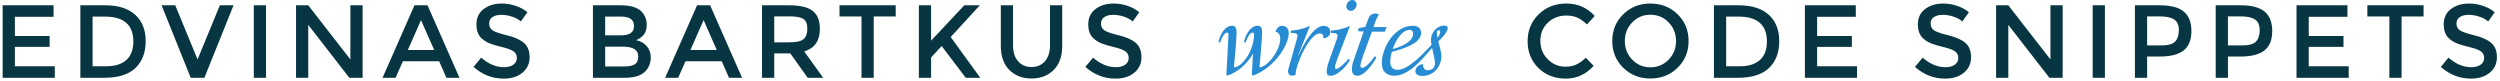 <?xml version="1.0" encoding="UTF-8" standalone="no"?>
<svg width="675px" height="22px" viewBox="0 0 675 22" version="1.1" xmlns="http://www.w3.org/2000/svg" xmlns:xlink="http://www.w3.org/1999/xlink" xmlns:sketch="http://www.bohemiancoding.com/sketch/ns">
    <title>header</title>
    <description>Created with Sketch (http://www.bohemiancoding.com/sketch)</description>
    <defs></defs>
    <g id="Page-1" stroke="none" stroke-width="1" fill="none" fill-rule="evenodd" sketch:type="MSPage">
        <g id="Text-copy" sketch:type="MSLayerGroup" transform="translate(1, 0)">
            <path d="M338.592,6.952 C336.184,6.952 335.036,10.312 334.868,11.404 L335.316,11.46 C335.708,10.34 336.38,8.8 337.22,8.8 C337.5,8.8 337.584,9.024 337.584,9.36 C337.584,13.448 334.532,18.124 332.152,18.18 C332.152,18.18 332.88,10.872 332.88,8.716 C332.88,7.82 332.684,6.952 331.704,6.952 C329.296,6.952 328.148,10.312 327.98,11.404 L328.428,11.46 C328.82,10.34 329.492,8.8 330.332,8.8 C330.612,8.8 330.696,9.024 330.696,9.36 C330.612,12.048 330.108,20.14 330.108,20.14 L330.416,20.42 C333.384,19.384 335.848,17.116 337.304,14.456 C337.136,17.116 336.996,20.14 336.996,20.14 L337.304,20.42 C343.296,18.18 346.964,12.048 346.964,8.912 C346.964,7.82 346.292,6.98 345.172,6.98 C344.332,6.98 343.604,7.596 343.436,8.604 C344.304,8.744 344.668,9.528 344.668,10.424 C344.668,13.616 341.168,18.18 339.04,18.18 C339.04,18.18 339.768,10.872 339.768,8.716 C339.768,7.82 339.572,6.952 338.592,6.952 Z M346.86,18.656 C346.776,18.936 346.776,19.048 346.776,19.3 C346.776,19.916 347.14,20.42 347.784,20.42 C348.456,20.42 348.792,20.224 348.792,20.224 C348.792,17.424 352.6,9.024 355.288,9.024 C356.128,9.024 356.296,9.584 356.296,9.892 C356.296,10.088 356.24,10.256 356.24,10.256 C356.24,10.256 356.324,10.284 356.436,10.284 C357.192,10.284 358.172,9.78 358.172,8.632 C358.172,7.708 357.556,6.98 356.38,6.98 C352.936,6.98 349.604,14.96 349.604,14.96 L349.492,14.96 C349.716,14.344 350.5,12.384 352.684,6.98 C350.248,8.156 347.532,8.268 347.532,8.268 L347.532,8.884 C348.708,8.884 349.324,9.024 349.324,9.668 C349.324,9.92 349.184,10.424 349.128,10.62 L346.86,18.656 Z M363.5,6.98 C361.064,8.156 358.348,8.268 358.348,8.268 L358.348,8.884 C359.524,8.884 360.14,9.024 360.14,9.668 C360.14,10.004 360.028,10.34 359.944,10.564 L357.9,16.304 C357.368,17.76 357.2,18.6 357.2,19.384 C357.2,20.196 357.592,20.448 358.264,20.448 C360.196,20.448 362.604,17.816 363.5,16.164 L363.08,15.884 C362.492,16.724 360.504,18.6 359.804,18.6 C359.552,18.6 359.44,18.488 359.44,18.208 C359.44,17.76 359.692,16.92 360.196,15.576 L363.5,6.98 Z M363.696,2.92 C364.62,2.92 365.292,2.024 365.292,1.212 C365.292,0.512 364.816,0.008 364.116,0.008 C363.192,0.008 362.52,0.904 362.52,1.716 C362.52,2.416 362.996,2.92 363.696,2.92 Z M371.32,3.956 C371.208,3.844 370.788,3.648 370.368,3.648 C369.444,3.648 368.772,4.124 368.38,5.244 L367.652,7.232 L365.776,7.624 L365.692,8.436 L367.204,8.492 L364.46,16.36 C364.124,17.312 364.012,18.096 364.012,18.712 C364.012,19.832 364.516,20.448 365.468,20.448 C367.512,20.448 369.808,17.088 370.648,15.464 L370.172,15.184 C369.276,16.5 367.764,18.32 366.784,18.32 C366.532,18.32 366.308,18.18 366.308,17.788 C366.308,17.144 366.728,15.828 367.54,13.644 L369.416,8.548 L372.888,8.548 L373.392,7.316 L369.836,7.316 C369.836,7.316 370.676,4.6 371.32,3.956 Z M375.5,20.448 C379.224,20.448 382.78,16.332 385.664,12.916 C385.944,14.456 386.448,15.912 386.448,17.06 C386.448,18.208 385.748,18.964 384.432,18.964 C383.508,18.964 383.172,18.068 383.172,17.312 C382.584,17.312 381.156,17.928 381.156,19.216 C381.156,20.112 381.996,20.504 383.032,20.504 C386.14,20.504 388.184,17.928 388.184,15.072 C388.184,14.316 387.736,12.636 387.344,11.18 C389.164,9.472 389.892,8.156 389.892,7.624 C389.892,7.148 389.5,6.896 389.024,6.896 C386.868,6.896 385.356,8.856 385.356,10.788 C385.356,11.572 385.524,12.076 385.524,12.076 C382.388,15.52 378.916,18.852 376.312,18.852 C374.856,18.852 374.38,17.788 374.38,16.752 C374.38,15.772 374.52,14.96 374.8,14.008 C380.036,12.636 382.696,11.068 382.696,8.884 C382.696,7.96 382.136,6.952 380.54,6.952 C375.332,6.952 372.084,13.056 372.084,17.06 C372.084,19.188 373.26,20.448 375.5,20.448 Z M387.148,10.2 C387.148,10.2 386.952,9.472 386.952,8.828 C386.952,8.38 387.176,8.156 387.484,8.156 C387.736,8.156 387.848,8.352 387.848,8.716 C387.848,9.08 387.624,9.584 387.148,10.2 Z M380.54,9.08 C380.54,11.488 376.928,12.692 375.024,13.252 C375.612,11.6 377.236,8.072 379.588,8.072 C380.176,8.072 380.54,8.436 380.54,9.08 Z" id="writes" fill="#268BD2" sketch:type="MSShapeGroup"></path>
            <path d="M421.648,18.004 C422.787,18.004 423.767,17.813 424.588,17.43 C425.409,17.047 426.268,16.436 427.164,15.596 L429.292,17.78 C427.22,20.076 424.705,21.224 421.746,21.224 C418.787,21.224 416.333,20.272 414.382,18.368 C412.431,16.464 411.456,14.056 411.456,11.144 C411.456,8.232 412.45,5.805 414.438,3.864 C416.426,1.923 418.937,0.952 421.97,0.952 C425.003,0.952 427.537,2.072 429.572,4.312 L427.472,6.608 C426.539,5.712 425.657,5.087 424.826,4.732 C423.995,4.377 423.02,4.2 421.9,4.2 C419.921,4.2 418.26,4.839 416.916,6.118 C415.572,7.397 414.9,9.03 414.9,11.018 C414.9,13.006 415.567,14.667 416.902,16.002 C418.237,17.337 419.819,18.004 421.648,18.004 Z M444.615,21.196 C441.703,21.196 439.257,20.23 437.279,18.298 C435.3,16.366 434.311,13.958 434.311,11.074 C434.311,8.19 435.3,5.782 437.279,3.85 C439.257,1.918 441.703,0.952 444.615,0.952 C447.527,0.952 449.972,1.918 451.951,3.85 C453.929,5.782 454.919,8.19 454.919,11.074 C454.919,13.958 453.929,16.366 451.951,18.298 C449.972,20.23 447.527,21.196 444.615,21.196 Z M444.615,3.976 C442.673,3.976 441.035,4.667 439.701,6.048 C438.366,7.429 437.699,9.105 437.699,11.074 C437.699,13.043 438.366,14.719 439.701,16.1 C441.035,17.481 442.673,18.172 444.615,18.172 C446.556,18.172 448.194,17.481 449.529,16.1 C450.863,14.719 451.531,13.043 451.531,11.074 C451.531,9.105 450.863,7.429 449.529,6.048 C448.194,4.667 446.556,3.976 444.615,3.976 Z M476.569,3.99 C478.455,5.698 479.397,8.073 479.397,11.116 C479.397,14.159 478.483,16.567 476.653,18.34 C474.824,20.113 472.024,21 468.253,21 L461.757,21 L461.757,1.428 L468.477,1.428 C471.987,1.428 474.684,2.282 476.569,3.99 Z M476.065,11.2 C476.065,6.72 473.499,4.48 468.365,4.48 L465.061,4.48 L465.061,17.892 L468.729,17.892 C471.1,17.892 472.915,17.327 474.175,16.198 C475.435,15.069 476.065,13.403 476.065,11.2 Z M500.068,1.428 L500.068,4.536 L489.624,4.536 L489.624,9.716 L499.004,9.716 L499.004,12.656 L489.624,12.656 L489.624,17.892 L500.404,17.892 L500.404,21 L486.32,21 L486.32,1.428 L500.068,1.428 Z M521.193,4.592 C520.577,4.984 520.269,5.577 520.269,6.37 C520.269,7.163 520.577,7.77 521.193,8.19 C521.809,8.61 523.121,9.063 525.127,9.548 C527.134,10.033 528.646,10.715 529.663,11.592 C530.681,12.469 531.189,13.762 531.189,15.47 C531.189,17.178 530.545,18.564 529.257,19.628 C527.969,20.692 526.28,21.224 524.189,21.224 C521.128,21.224 518.412,20.169 516.041,18.06 L518.113,15.568 C520.092,17.285 522.145,18.144 524.273,18.144 C525.337,18.144 526.182,17.915 526.807,17.458 C527.433,17.001 527.745,16.394 527.745,15.638 C527.745,14.882 527.451,14.294 526.863,13.874 C526.275,13.454 525.263,13.071 523.825,12.726 C522.388,12.381 521.296,12.063 520.549,11.774 C519.803,11.485 519.14,11.107 518.561,10.64 C517.404,9.763 516.825,8.419 516.825,6.608 C516.825,4.797 517.483,3.402 518.799,2.422 C520.115,1.442 521.744,0.952 523.685,0.952 C524.936,0.952 526.177,1.157 527.409,1.568 C528.641,1.979 529.705,2.557 530.601,3.304 L528.837,5.796 C528.259,5.273 527.475,4.844 526.485,4.508 C525.496,4.172 524.521,4.004 523.559,4.004 C522.598,4.004 521.809,4.2 521.193,4.592 Z M552.616,1.428 L555.92,1.428 L555.92,21 L552.336,21 L541.248,6.72 L541.248,21 L537.944,21 L537.944,1.428 L541.248,1.428 L552.616,16.044 L552.616,1.428 Z M564.019,1.428 L567.323,1.428 L567.323,21 L564.019,21 L564.019,1.428 Z M588.637,3.136 C590,4.275 590.681,6.029 590.681,8.4 C590.681,10.771 589.986,12.507 588.595,13.608 C587.205,14.709 585.072,15.26 582.197,15.26 L578.725,15.26 L578.725,21 L575.421,21 L575.421,1.428 L582.141,1.428 C585.109,1.428 587.275,1.997 588.637,3.136 Z M586.299,11.214 C586.962,10.514 587.293,9.487 587.293,8.134 C587.293,6.781 586.873,5.824 586.033,5.264 C585.193,4.704 583.877,4.424 582.085,4.424 L578.725,4.424 L578.725,12.264 L582.561,12.264 C584.391,12.264 585.637,11.914 586.299,11.214 Z M610.456,3.136 C611.819,4.275 612.5,6.029 612.5,8.4 C612.5,10.771 611.805,12.507 610.414,13.608 C609.023,14.709 606.891,15.26 604.016,15.26 L600.544,15.26 L600.544,21 L597.24,21 L597.24,1.428 L603.96,1.428 C606.928,1.428 609.093,1.997 610.456,3.136 Z M608.118,11.214 C608.781,10.514 609.112,9.487 609.112,8.134 C609.112,6.781 608.692,5.824 607.852,5.264 C607.012,4.704 605.696,4.424 603.904,4.424 L600.544,4.424 L600.544,12.264 L604.38,12.264 C606.209,12.264 607.455,11.914 608.118,11.214 Z M632.807,1.428 L632.807,4.536 L622.363,4.536 L622.363,9.716 L631.743,9.716 L631.743,12.656 L622.363,12.656 L622.363,17.892 L633.143,17.892 L633.143,21 L619.059,21 L619.059,1.428 L632.807,1.428 Z M647.429,4.452 L647.429,21 L644.125,21 L644.125,4.452 L638.189,4.452 L638.189,1.428 L653.365,1.428 L653.365,4.452 L647.429,4.452 Z M663.172,4.592 C662.556,4.984 662.248,5.577 662.248,6.37 C662.248,7.163 662.556,7.77 663.172,8.19 C663.788,8.61 665.099,9.063 667.106,9.548 C669.113,10.033 670.625,10.715 671.642,11.592 C672.659,12.469 673.168,13.762 673.168,15.47 C673.168,17.178 672.524,18.564 671.236,19.628 C669.948,20.692 668.259,21.224 666.168,21.224 C663.107,21.224 660.391,20.169 658.02,18.06 L660.092,15.568 C662.071,17.285 664.124,18.144 666.252,18.144 C667.316,18.144 668.161,17.915 668.786,17.458 C669.411,17.001 669.724,16.394 669.724,15.638 C669.724,14.882 669.43,14.294 668.842,13.874 C668.254,13.454 667.241,13.071 665.804,12.726 C664.367,12.381 663.275,12.063 662.528,11.774 C661.781,11.485 661.119,11.107 660.54,10.64 C659.383,9.763 658.804,8.419 658.804,6.608 C658.804,4.797 659.462,3.402 660.778,2.422 C662.094,1.442 663.723,0.952 665.664,0.952 C666.915,0.952 668.156,1.157 669.388,1.568 C670.62,1.979 671.684,2.557 672.58,3.304 L670.816,5.796 C670.237,5.273 669.453,4.844 668.464,4.508 C667.475,4.172 666.499,4.004 665.538,4.004 C664.577,4.004 663.788,4.2 663.172,4.592 Z" id="CODE-SNIPPETS" fill="#073642" sketch:type="MSShapeGroup"></path>
            <path d="M13.464,1.428 L13.464,4.536 L3.02,4.536 L3.02,9.716 L12.4,9.716 L12.4,12.656 L3.02,12.656 L3.02,17.892 L13.8,17.892 L13.8,21 L-0.284,21 L-0.284,1.428 L13.464,1.428 Z M35.507,3.99 C37.392,5.698 38.335,8.073 38.335,11.116 C38.335,14.159 37.42,16.567 35.591,18.34 C33.761,20.113 30.961,21 27.191,21 L20.695,21 L20.695,1.428 L27.415,1.428 C30.924,1.428 33.621,2.282 35.507,3.99 Z M35.003,11.2 C35.003,6.72 32.436,4.48 27.303,4.48 L23.999,4.48 L23.999,17.892 L27.667,17.892 C30.037,17.892 31.853,17.327 33.113,16.198 C34.373,15.069 35.003,13.403 35.003,11.2 Z M54.189,21 L50.493,21 L42.625,1.428 L46.321,1.428 L52.341,16.044 L58.361,1.428 L62.057,1.428 L54.189,21 Z M67.524,1.428 L70.828,1.428 L70.828,21 L67.524,21 L67.524,1.428 Z M93.599,1.428 L96.903,1.428 L96.903,21 L93.319,21 L82.231,6.72 L82.231,21 L78.927,21 L78.927,1.428 L82.231,1.428 L93.599,16.044 L93.599,1.428 Z M107.773,16.548 L105.813,21 L102.285,21 L110.909,1.428 L114.437,1.428 L123.061,21 L119.533,21 L117.573,16.548 L107.773,16.548 Z M116.229,13.496 L112.673,5.432 L109.117,13.496 L116.229,13.496 Z M132,4.592 C131.384,4.984 131.076,5.577 131.076,6.37 C131.076,7.163 131.384,7.77 132,8.19 C132.616,8.61 133.927,9.063 135.934,9.548 C137.941,10.033 139.453,10.715 140.47,11.592 C141.487,12.469 141.996,13.762 141.996,15.47 C141.996,17.178 141.352,18.564 140.064,19.628 C138.776,20.692 137.087,21.224 134.996,21.224 C131.935,21.224 129.219,20.169 126.848,18.06 L128.92,15.568 C130.899,17.285 132.952,18.144 135.08,18.144 C136.144,18.144 136.989,17.915 137.614,17.458 C138.239,17.001 138.552,16.394 138.552,15.638 C138.552,14.882 138.258,14.294 137.67,13.874 C137.082,13.454 136.069,13.071 134.632,12.726 C133.195,12.381 132.103,12.063 131.356,11.774 C130.609,11.485 129.947,11.107 129.368,10.64 C128.211,9.763 127.632,8.419 127.632,6.608 C127.632,4.797 128.29,3.402 129.606,2.422 C130.922,1.442 132.551,0.952 134.492,0.952 C135.743,0.952 136.984,1.157 138.216,1.568 C139.448,1.979 140.512,2.557 141.408,3.304 L139.644,5.796 C139.065,5.273 138.281,4.844 137.292,4.508 C136.303,4.172 135.327,4.004 134.366,4.004 C133.405,4.004 132.616,4.2 132,4.592 Z M167.657,21 L159.089,21 L159.089,1.428 L166.705,1.428 C168.031,1.428 169.174,1.587 170.135,1.904 C171.097,2.221 171.811,2.651 172.277,3.192 C173.173,4.2 173.621,5.339 173.621,6.608 C173.621,8.139 173.136,9.277 172.165,10.024 C171.811,10.285 171.568,10.449 171.437,10.514 C171.307,10.579 171.073,10.687 170.737,10.836 C171.951,11.097 172.917,11.643 173.635,12.474 C174.354,13.305 174.713,14.336 174.713,15.568 C174.713,16.931 174.247,18.135 173.313,19.18 C172.212,20.393 170.327,21 167.657,21 Z M162.393,9.548 L166.593,9.548 C168.983,9.548 170.177,8.736 170.177,7.112 C170.177,6.179 169.888,5.507 169.309,5.096 C168.731,4.685 167.835,4.48 166.621,4.48 L162.393,4.48 L162.393,9.548 Z M162.393,17.948 L167.573,17.948 C168.787,17.948 169.715,17.757 170.359,17.374 C171.003,16.991 171.325,16.268 171.325,15.204 C171.325,13.468 169.935,12.6 167.153,12.6 L162.393,12.6 L162.393,17.948 Z M184.072,16.548 L182.112,21 L178.584,21 L187.208,1.428 L190.736,1.428 L199.36,21 L195.832,21 L193.872,16.548 L184.072,16.548 Z M192.528,13.496 L188.972,5.432 L185.416,13.496 L192.528,13.496 Z M220.367,7.784 C220.367,11.013 218.957,13.048 216.139,13.888 L221.263,21 L217.063,21 L212.387,14.42 L208.047,14.42 L208.047,21 L204.743,21 L204.743,1.428 L212.023,1.428 C215.009,1.428 217.147,1.932 218.435,2.94 C219.723,3.948 220.367,5.563 220.367,7.784 Z M215.971,10.556 C216.643,9.977 216.979,9.049 216.979,7.77 C216.979,6.491 216.633,5.614 215.943,5.138 C215.252,4.662 214.02,4.424 212.247,4.424 L208.047,4.424 L208.047,11.424 L212.163,11.424 C214.029,11.424 215.299,11.135 215.971,10.556 Z M234.905,4.452 L234.905,21 L231.601,21 L231.601,4.452 L225.665,4.452 L225.665,1.428 L240.841,1.428 L240.841,4.452 L234.905,4.452 Z M247.092,1.428 L250.396,1.428 L250.396,10.976 L259.356,1.428 L263.556,1.428 L255.688,9.996 L263.668,21 L259.748,21 L253.252,12.432 L250.396,15.512 L250.396,21 L247.092,21 L247.092,1.428 Z M277.507,18.088 C279.037,18.088 280.251,17.565 281.147,16.52 C282.043,15.475 282.491,14.056 282.491,12.264 L282.491,1.428 L285.795,1.428 L285.795,12.404 C285.795,15.223 285.02,17.393 283.471,18.914 C281.921,20.435 279.933,21.196 277.507,21.196 C275.08,21.196 273.092,20.435 271.543,18.914 C269.993,17.393 269.219,15.223 269.219,12.404 L269.219,1.428 L272.523,1.428 L272.523,12.264 C272.523,14.056 272.971,15.475 273.867,16.52 C274.763,17.565 275.976,18.088 277.507,18.088 Z M297.197,4.592 C296.581,4.984 296.273,5.577 296.273,6.37 C296.273,7.163 296.581,7.77 297.197,8.19 C297.813,8.61 299.125,9.063 301.131,9.548 C303.138,10.033 304.65,10.715 305.667,11.592 C306.685,12.469 307.193,13.762 307.193,15.47 C307.193,17.178 306.549,18.564 305.261,19.628 C303.973,20.692 302.284,21.224 300.193,21.224 C297.132,21.224 294.416,20.169 292.045,18.06 L294.117,15.568 C296.096,17.285 298.149,18.144 300.277,18.144 C301.341,18.144 302.186,17.915 302.811,17.458 C303.437,17.001 303.749,16.394 303.749,15.638 C303.749,14.882 303.455,14.294 302.867,13.874 C302.279,13.454 301.267,13.071 299.829,12.726 C298.392,12.381 297.3,12.063 296.553,11.774 C295.807,11.485 295.144,11.107 294.565,10.64 C293.408,9.763 292.829,8.419 292.829,6.608 C292.829,4.797 293.487,3.402 294.803,2.422 C296.119,1.442 297.748,0.952 299.689,0.952 C300.94,0.952 302.181,1.157 303.413,1.568 C304.645,1.979 305.709,2.557 306.605,3.304 L304.841,5.796 C304.263,5.273 303.479,4.844 302.489,4.508 C301.5,4.172 300.525,4.004 299.563,4.004 C298.602,4.004 297.813,4.2 297.197,4.592 Z" id="EDVINAS-BARTKUS" fill="#073642" sketch:type="MSShapeGroup"></path>
        </g>
    </g>
</svg>